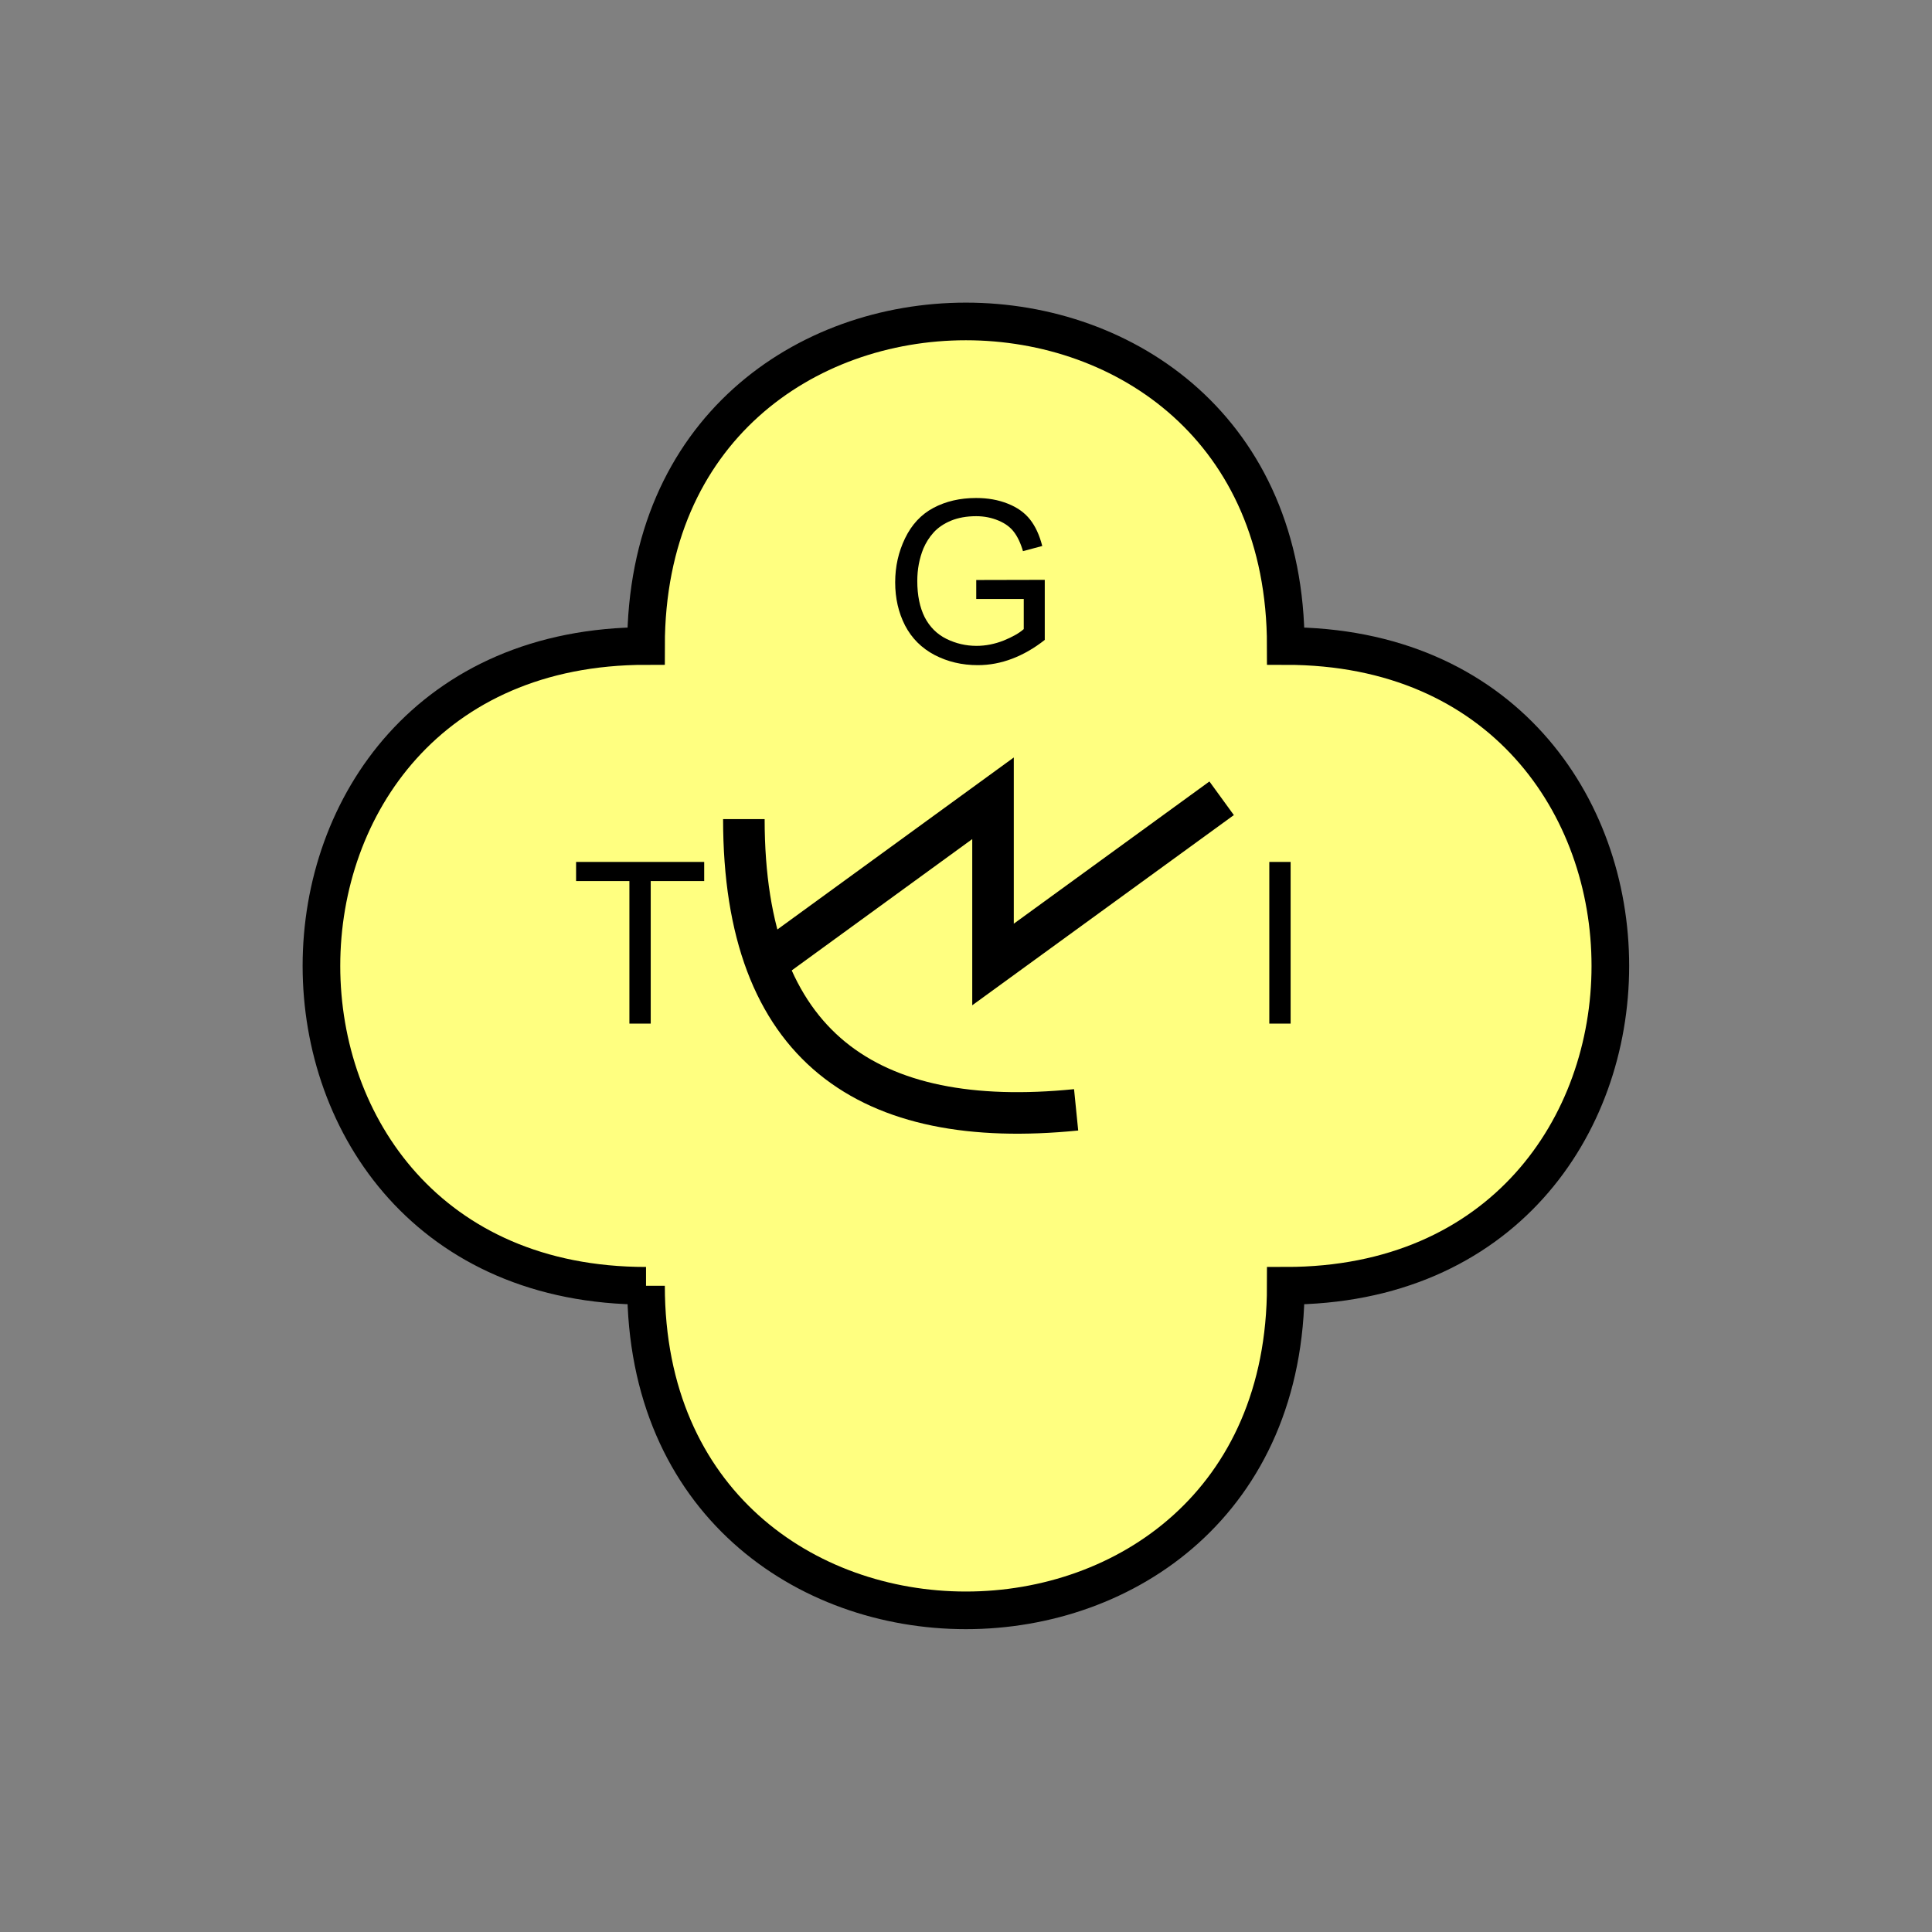 <?xml version="1.0" encoding="UTF-8" standalone="no"?>
<svg
   xmlns:dc="http://purl.org/dc/elements/1.1/"
   xmlns:cc="http://creativecommons.org/ns#"
   xmlns:rdf="http://www.w3.org/1999/02/22-rdf-syntax-ns#"
   xmlns:svg="http://www.w3.org/2000/svg"
   xmlns="http://www.w3.org/2000/svg"
   id="svg19"
   height="130.27mm"
   width="130.27mm"
   version="1.0">
  <rect width="100%" height="100%" fill="#808080" stroke="none"/>
  <defs
     id="defs3">
    <pattern
       y="0"
       x="0"
       height="6"
       width="6"
       patternUnits="userSpaceOnUse"
       id="EMFhbasepattern" />
  </defs>
  <path
     id="path5"
     d="  M 164.635,327.671   C 164.635,437.96 327.671,437.96 327.671,327.671   C 437.96,327.671 437.96,164.635 327.671,164.635   C 327.671,54.345 164.635,54.345 164.635,164.635   C 54.345,164.635 54.345,327.671 164.635,327.671   z "
     style="fill:#ffff80;fill-rule:evenodd;fill-opacity:1;stroke:none;" />
  <path
     id="path7"
     d="  M 164.635,327.671   C 164.635,437.96 327.671,437.96 327.671,327.671   C 437.96,327.671 437.96,164.635 327.671,164.635   C 327.671,54.345 164.635,54.345 164.635,164.635   C 54.345,164.635 54.345,327.671 164.635,327.671  "
     style="fill:none;stroke:#000000;stroke-width:9.59px;stroke-linecap:butt;stroke-linejoin:miter;stroke-miterlimit:10;stroke-dasharray:none;stroke-opacity:1;" />
  <path
     id="path9"
     d="  M 248.79,152.647   L 248.79,147.811   L 266.252,147.771   L 266.252,163.076   C 263.575,165.194 260.778,166.792 257.941,167.871   C 255.104,168.95 252.187,169.51 249.19,169.51   C 245.114,169.51 241.477,168.631 238.161,166.912   C 234.844,165.154 232.366,162.677 230.648,159.4   C 228.97,156.123 228.131,152.447 228.131,148.411   C 228.131,144.375 228.97,140.659 230.648,137.182   C 232.327,133.706 234.724,131.108 237.881,129.43   C 241.038,127.752 244.674,126.912 248.75,126.912   C 251.747,126.912 254.424,127.392 256.822,128.351   C 259.259,129.31 261.138,130.669 262.496,132.387   C 263.855,134.105 264.894,136.343 265.613,139.14   L 260.698,140.459   C 260.099,138.381 259.299,136.743 258.38,135.544   C 257.461,134.345 256.183,133.386 254.464,132.667   C 252.746,131.947 250.868,131.548 248.79,131.548   C 246.312,131.548 244.155,131.947 242.316,132.707   C 240.518,133.466 239.04,134.465 237.921,135.704   C 236.802,136.942 235.963,138.301 235.323,139.78   C 234.285,142.337 233.765,145.094 233.765,148.051   C 233.765,151.728 234.404,154.804 235.643,157.282   C 236.922,159.759 238.76,161.598 241.158,162.796   C 243.595,163.995 246.153,164.595 248.87,164.595   C 251.228,164.595 253.545,164.115 255.783,163.236   C 258.021,162.317 259.739,161.358 260.898,160.319   L 260.898,152.647   z "
     style="fill:#000000;fill-rule:evenodd;fill-opacity:1;stroke:none;" />
  <path
     id="path11"
     d="  M 189.569,208.75   C 189.569,266.972 221.298,288.15 274.244,282.836  "
     style="fill:none;stroke:#000000;stroke-width:10.589px;stroke-linecap:butt;stroke-linejoin:miter;stroke-miterlimit:10;stroke-dasharray:none;stroke-opacity:1;" />
  <path
     id="path13"
     d="  M 194.844,245.793   L 194.844,245.793   L 253.066,203.436   L 253.066,245.793   L 311.327,203.436  "
     style="fill:none;stroke:#000000;stroke-width:10.589px;stroke-linecap:butt;stroke-linejoin:miter;stroke-miterlimit:10;stroke-dasharray:none;stroke-opacity:1;" />
  <path
     id="path15"
     d="  M 160.399,260.858   L 160.399,224.534   L 146.812,224.534   L 146.812,219.659   L 179.46,219.659   L 179.46,224.534   L 165.833,224.534   L 165.833,260.858   z "
     style="fill:#000000;fill-rule:evenodd;fill-opacity:1;stroke:none;" />
  <path
     id="path17"
     d="  M 323.475,219.659   L 323.475,260.858   L 328.909,260.858   L 328.909,219.659   L 323.475,219.659   z "
     style="fill:#000000;fill-rule:evenodd;fill-opacity:1;stroke:none;" />
</svg>
